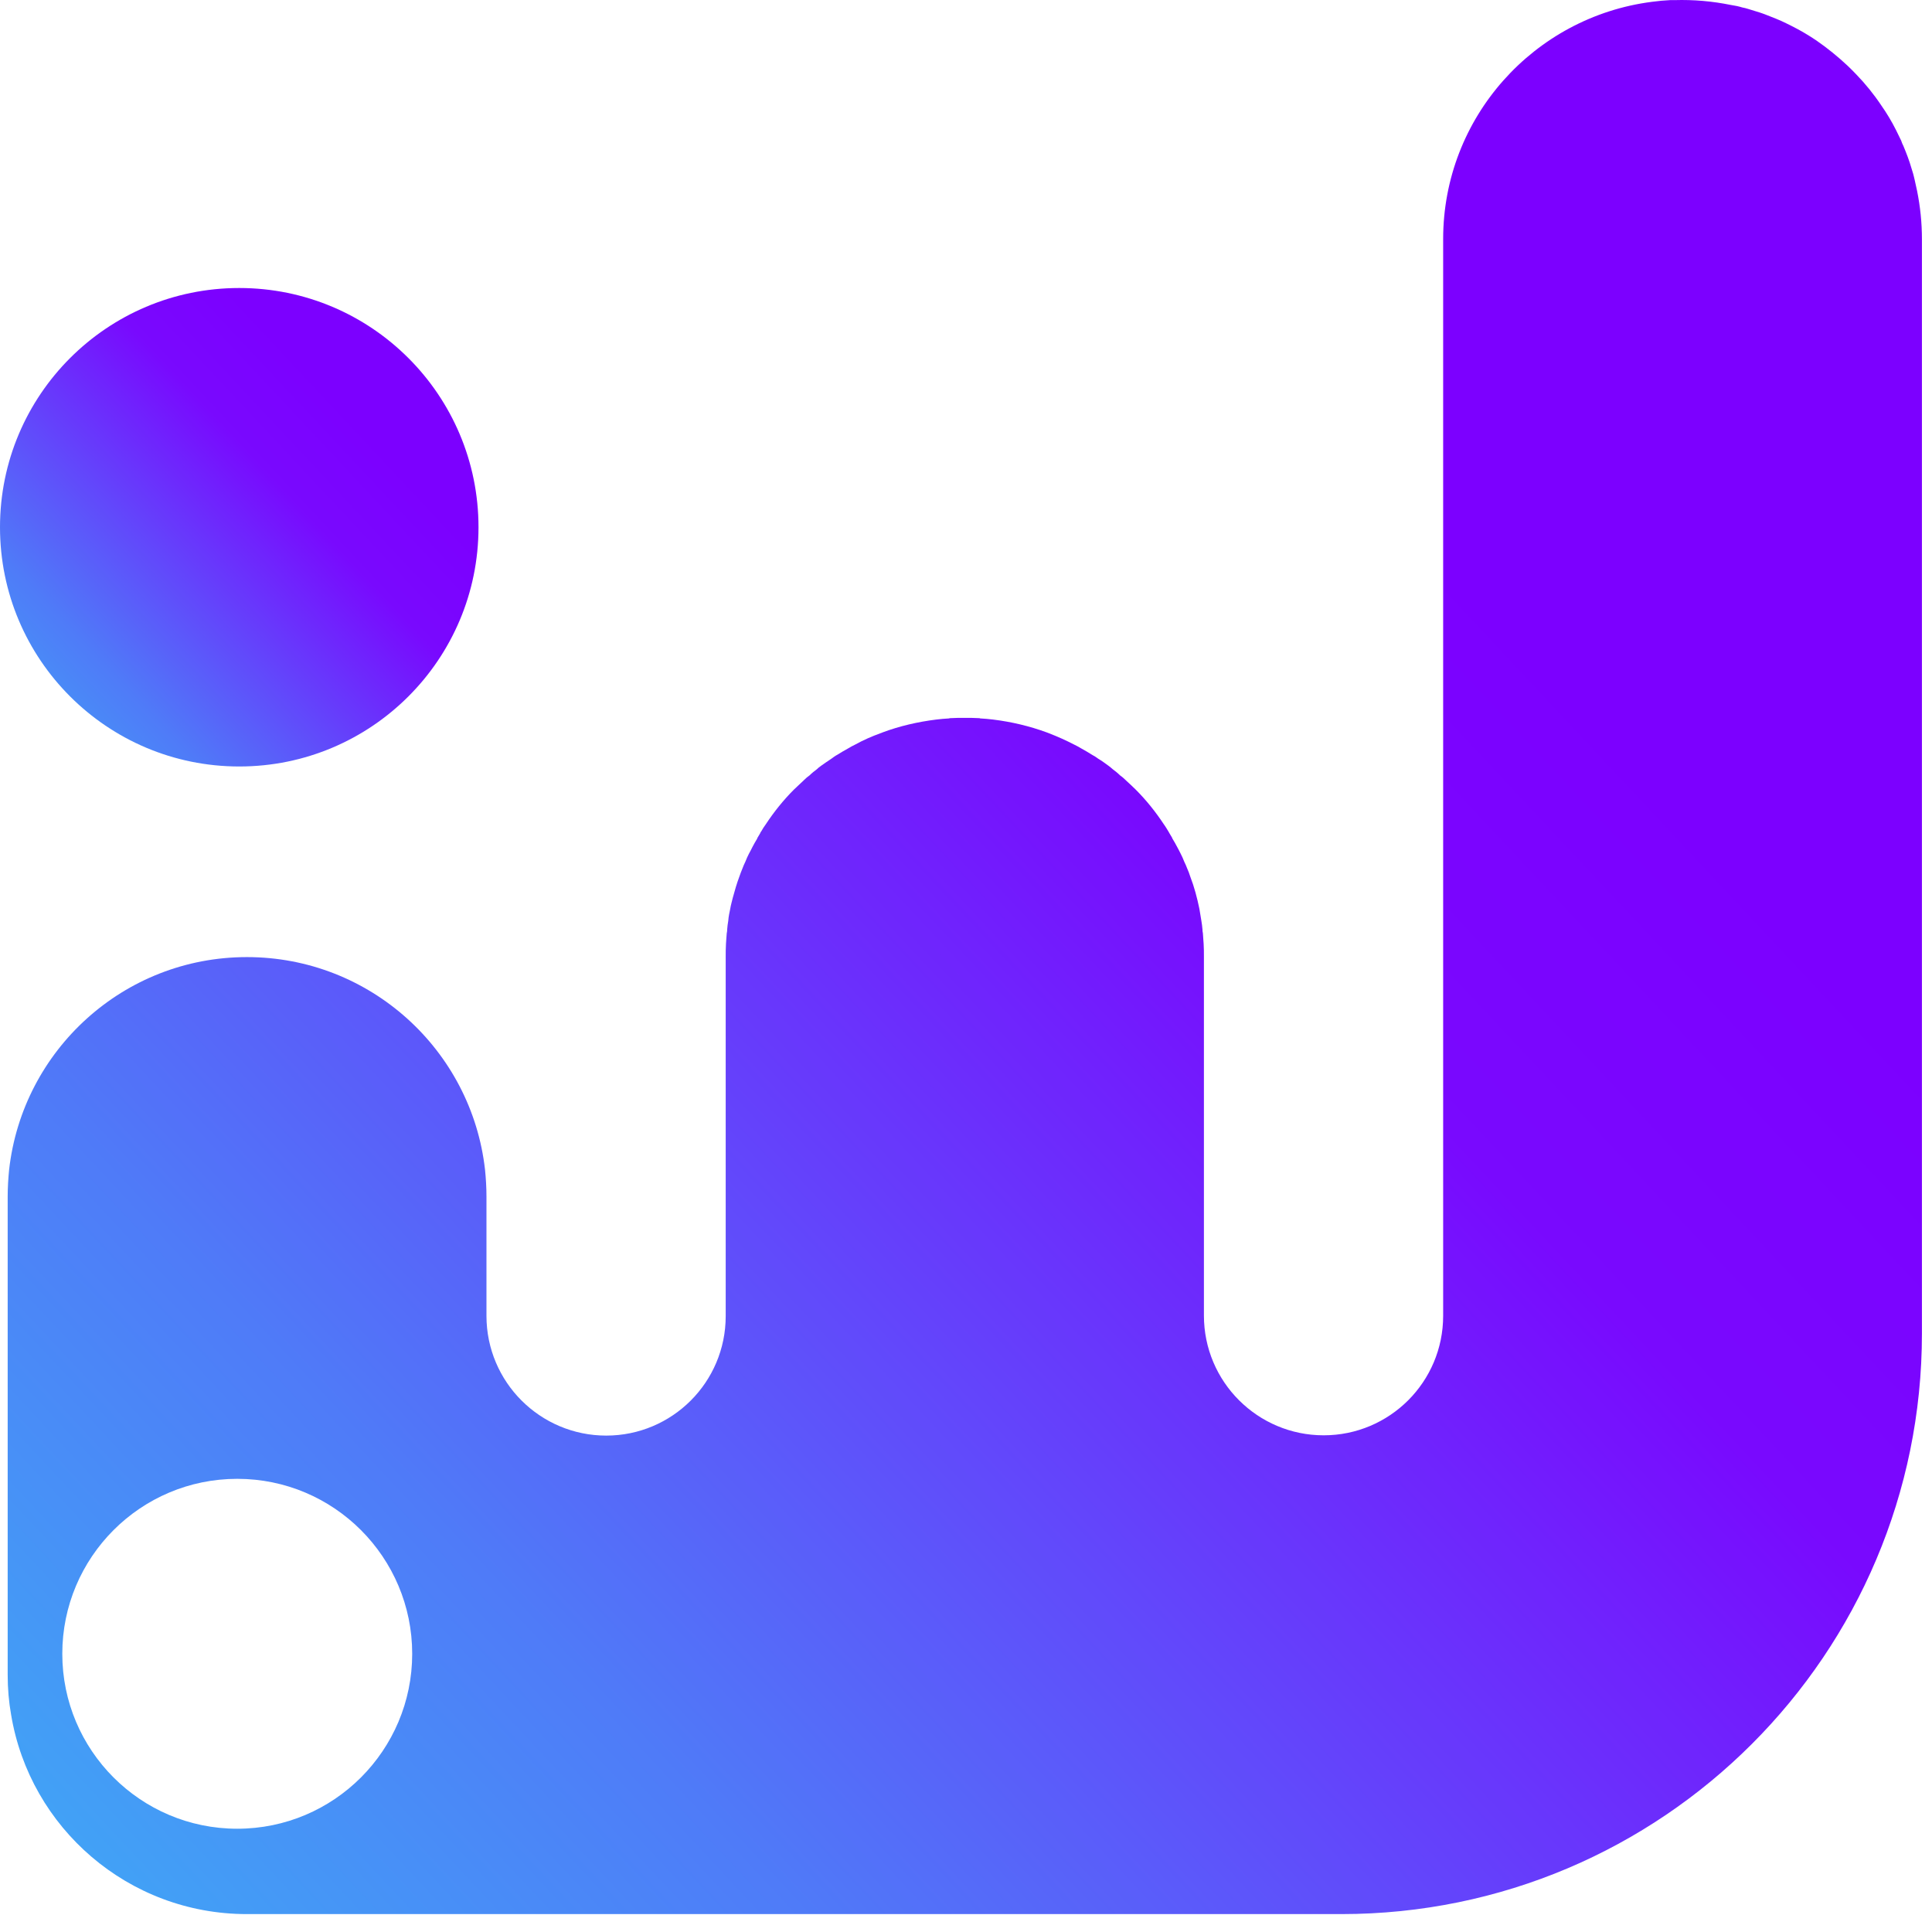 <svg width="82" height="82" viewBox="0 0 82 82" fill="none" xmlns="http://www.w3.org/2000/svg">
<path d="M10.154 32.532C15.762 32.532 20.309 27.986 20.309 22.378C20.309 16.77 15.762 12.224 10.154 12.224C4.546 12.224 0 16.77 0 22.378C0 27.986 4.546 32.532 10.154 32.532Z" fill="url(#paint0_linear_899_124)"/>
<path d="M81.368 8.106C81.332 7.937 81.295 7.78 81.259 7.611C81.235 7.527 81.223 7.442 81.199 7.37C81.15 7.213 81.102 7.056 81.054 6.899C81.03 6.814 80.993 6.742 80.969 6.657C80.909 6.5 80.849 6.343 80.788 6.199C80.752 6.126 80.716 6.054 80.692 5.969C80.619 5.812 80.547 5.667 80.474 5.522C80.293 5.16 80.076 4.798 79.846 4.472C79.532 4.001 79.17 3.554 78.772 3.144C78.663 3.023 78.542 2.914 78.422 2.794C78.011 2.407 77.564 2.045 77.094 1.719C76.755 1.49 76.405 1.284 76.043 1.103C75.898 1.031 75.753 0.958 75.596 0.886C75.524 0.85 75.439 0.826 75.367 0.789C75.21 0.729 75.065 0.669 74.908 0.608C74.836 0.584 74.751 0.548 74.667 0.524C74.51 0.475 74.353 0.427 74.196 0.379C74.111 0.355 74.039 0.331 73.954 0.318C73.797 0.27 73.628 0.234 73.459 0.21C72.686 0.053 71.889 -0.02 71.069 0.005C71.008 0.005 70.948 0.005 70.887 0.005C70.634 0.017 70.38 0.041 70.115 0.077C65.116 0.717 61.252 4.979 61.252 10.147V55.847C61.252 57.248 60.685 58.516 59.767 59.434C58.849 60.351 57.582 60.919 56.181 60.919C53.38 60.919 51.098 58.649 51.098 55.835V40.622C51.098 40.429 51.098 40.236 51.086 40.054C51.074 39.946 51.074 39.837 51.062 39.716C51.062 39.644 51.05 39.572 51.038 39.511C51.038 39.499 51.038 39.475 51.038 39.463C51.025 39.33 51.013 39.197 50.989 39.077C50.965 38.907 50.929 38.738 50.905 38.569C50.808 38.099 50.687 37.64 50.518 37.205C50.482 37.084 50.434 36.964 50.386 36.855C50.349 36.758 50.313 36.674 50.265 36.577C50.216 36.456 50.168 36.336 50.108 36.227C50.059 36.13 50.011 36.034 49.963 35.949C49.903 35.829 49.83 35.708 49.758 35.587C49.758 35.575 49.745 35.563 49.745 35.551C49.709 35.49 49.673 35.43 49.637 35.37C49.625 35.346 49.613 35.322 49.589 35.285C49.528 35.189 49.468 35.08 49.395 34.983C49.045 34.452 48.647 33.957 48.2 33.51C48.067 33.377 47.922 33.245 47.777 33.112C47.777 33.112 47.777 33.1 47.765 33.1C47.693 33.027 47.608 32.955 47.536 32.907C47.439 32.81 47.331 32.725 47.234 32.653C47.174 32.605 47.113 32.544 47.041 32.496C46.908 32.4 46.763 32.291 46.618 32.206C46.534 32.146 46.449 32.086 46.353 32.037C46.196 31.941 46.039 31.844 45.882 31.76C45.785 31.699 45.689 31.651 45.592 31.603C45.242 31.422 44.892 31.265 44.517 31.12C44.493 31.108 44.457 31.096 44.421 31.083C43.696 30.818 42.936 30.637 42.151 30.54C41.97 30.516 41.789 30.504 41.608 30.492C41.583 30.48 41.559 30.48 41.535 30.48C41.342 30.468 41.137 30.468 40.944 30.468C40.75 30.468 40.545 30.468 40.352 30.48C40.328 30.48 40.303 30.48 40.279 30.492C40.098 30.504 39.917 30.516 39.736 30.54C38.951 30.637 38.178 30.818 37.466 31.083C37.442 31.096 37.406 31.108 37.37 31.12C37.007 31.253 36.645 31.409 36.295 31.603C36.198 31.651 36.102 31.699 36.005 31.76C35.848 31.844 35.691 31.941 35.534 32.037C35.438 32.086 35.365 32.146 35.281 32.206C35.136 32.303 34.991 32.4 34.858 32.496C34.786 32.544 34.725 32.593 34.665 32.653C34.568 32.725 34.46 32.81 34.363 32.907C34.279 32.967 34.206 33.027 34.134 33.1C34.134 33.1 34.122 33.1 34.122 33.112C33.977 33.245 33.844 33.377 33.699 33.51C33.252 33.957 32.854 34.452 32.504 34.983C32.431 35.08 32.371 35.177 32.31 35.285C32.286 35.309 32.274 35.334 32.262 35.37C32.226 35.43 32.19 35.49 32.154 35.551C32.141 35.563 32.141 35.575 32.141 35.587C32.069 35.708 31.997 35.829 31.936 35.949C31.888 36.046 31.84 36.142 31.791 36.227C31.731 36.336 31.683 36.456 31.634 36.577C31.586 36.674 31.55 36.758 31.514 36.855C31.465 36.976 31.417 37.096 31.381 37.205C31.272 37.495 31.188 37.785 31.103 38.099C31.067 38.255 31.018 38.412 30.994 38.569C30.958 38.738 30.922 38.907 30.91 39.077C30.886 39.197 30.874 39.33 30.862 39.463C30.862 39.475 30.862 39.499 30.862 39.511C30.849 39.584 30.837 39.656 30.837 39.716C30.825 39.825 30.825 39.934 30.813 40.054C30.801 40.236 30.801 40.429 30.801 40.622V55.86C30.801 57.26 30.234 58.528 29.316 59.446C28.398 60.363 27.131 60.931 25.73 60.931C22.929 60.931 20.647 58.661 20.647 55.847V50.776C20.647 50.39 20.623 50.016 20.587 49.654C20.019 44.57 15.709 40.622 10.48 40.622C5.252 40.622 0.954 44.57 0.386 49.654C0.35 50.028 0.326 50.402 0.326 50.776V71.085C0.326 71.665 0.374 72.232 0.471 72.775C1.268 77.581 5.445 81.24 10.48 81.24H56.93C70.537 81.24 81.573 70.204 81.573 56.596V10.159C81.573 9.447 81.501 8.77 81.368 8.106ZM10.07 77.617C5.965 77.617 2.644 74.285 2.644 70.192C2.644 66.099 5.965 62.766 10.07 62.766C14.175 62.766 17.495 66.099 17.495 70.192C17.495 74.285 14.175 77.617 10.07 77.617Z" fill="url(#paint1_linear_899_124)"/>
<defs>
<linearGradient id="paint0_linear_899_124" x1="7.01999e-07" y1="32.532" x2="20.958" y2="12.917" gradientUnits="userSpaceOnUse">
<stop stop-color="#3FA9F5"/>
<stop offset="0.215" stop-color="#4F7BF8"/>
<stop offset="0.587" stop-color="#7909FE"/>
<stop offset="0.73" stop-color="#7C00FF"/>
</linearGradient>
<linearGradient id="paint1_linear_899_124" x1="0.326" y1="81.24" x2="84.163" y2="2.767" gradientUnits="userSpaceOnUse">
<stop stop-color="#3FA9F5"/>
<stop offset="0.215" stop-color="#4F7BF8"/>
<stop offset="0.587" stop-color="#7909FE"/>
<stop offset="0.73" stop-color="#7C00FF"/>
</linearGradient>
</defs>
</svg>
